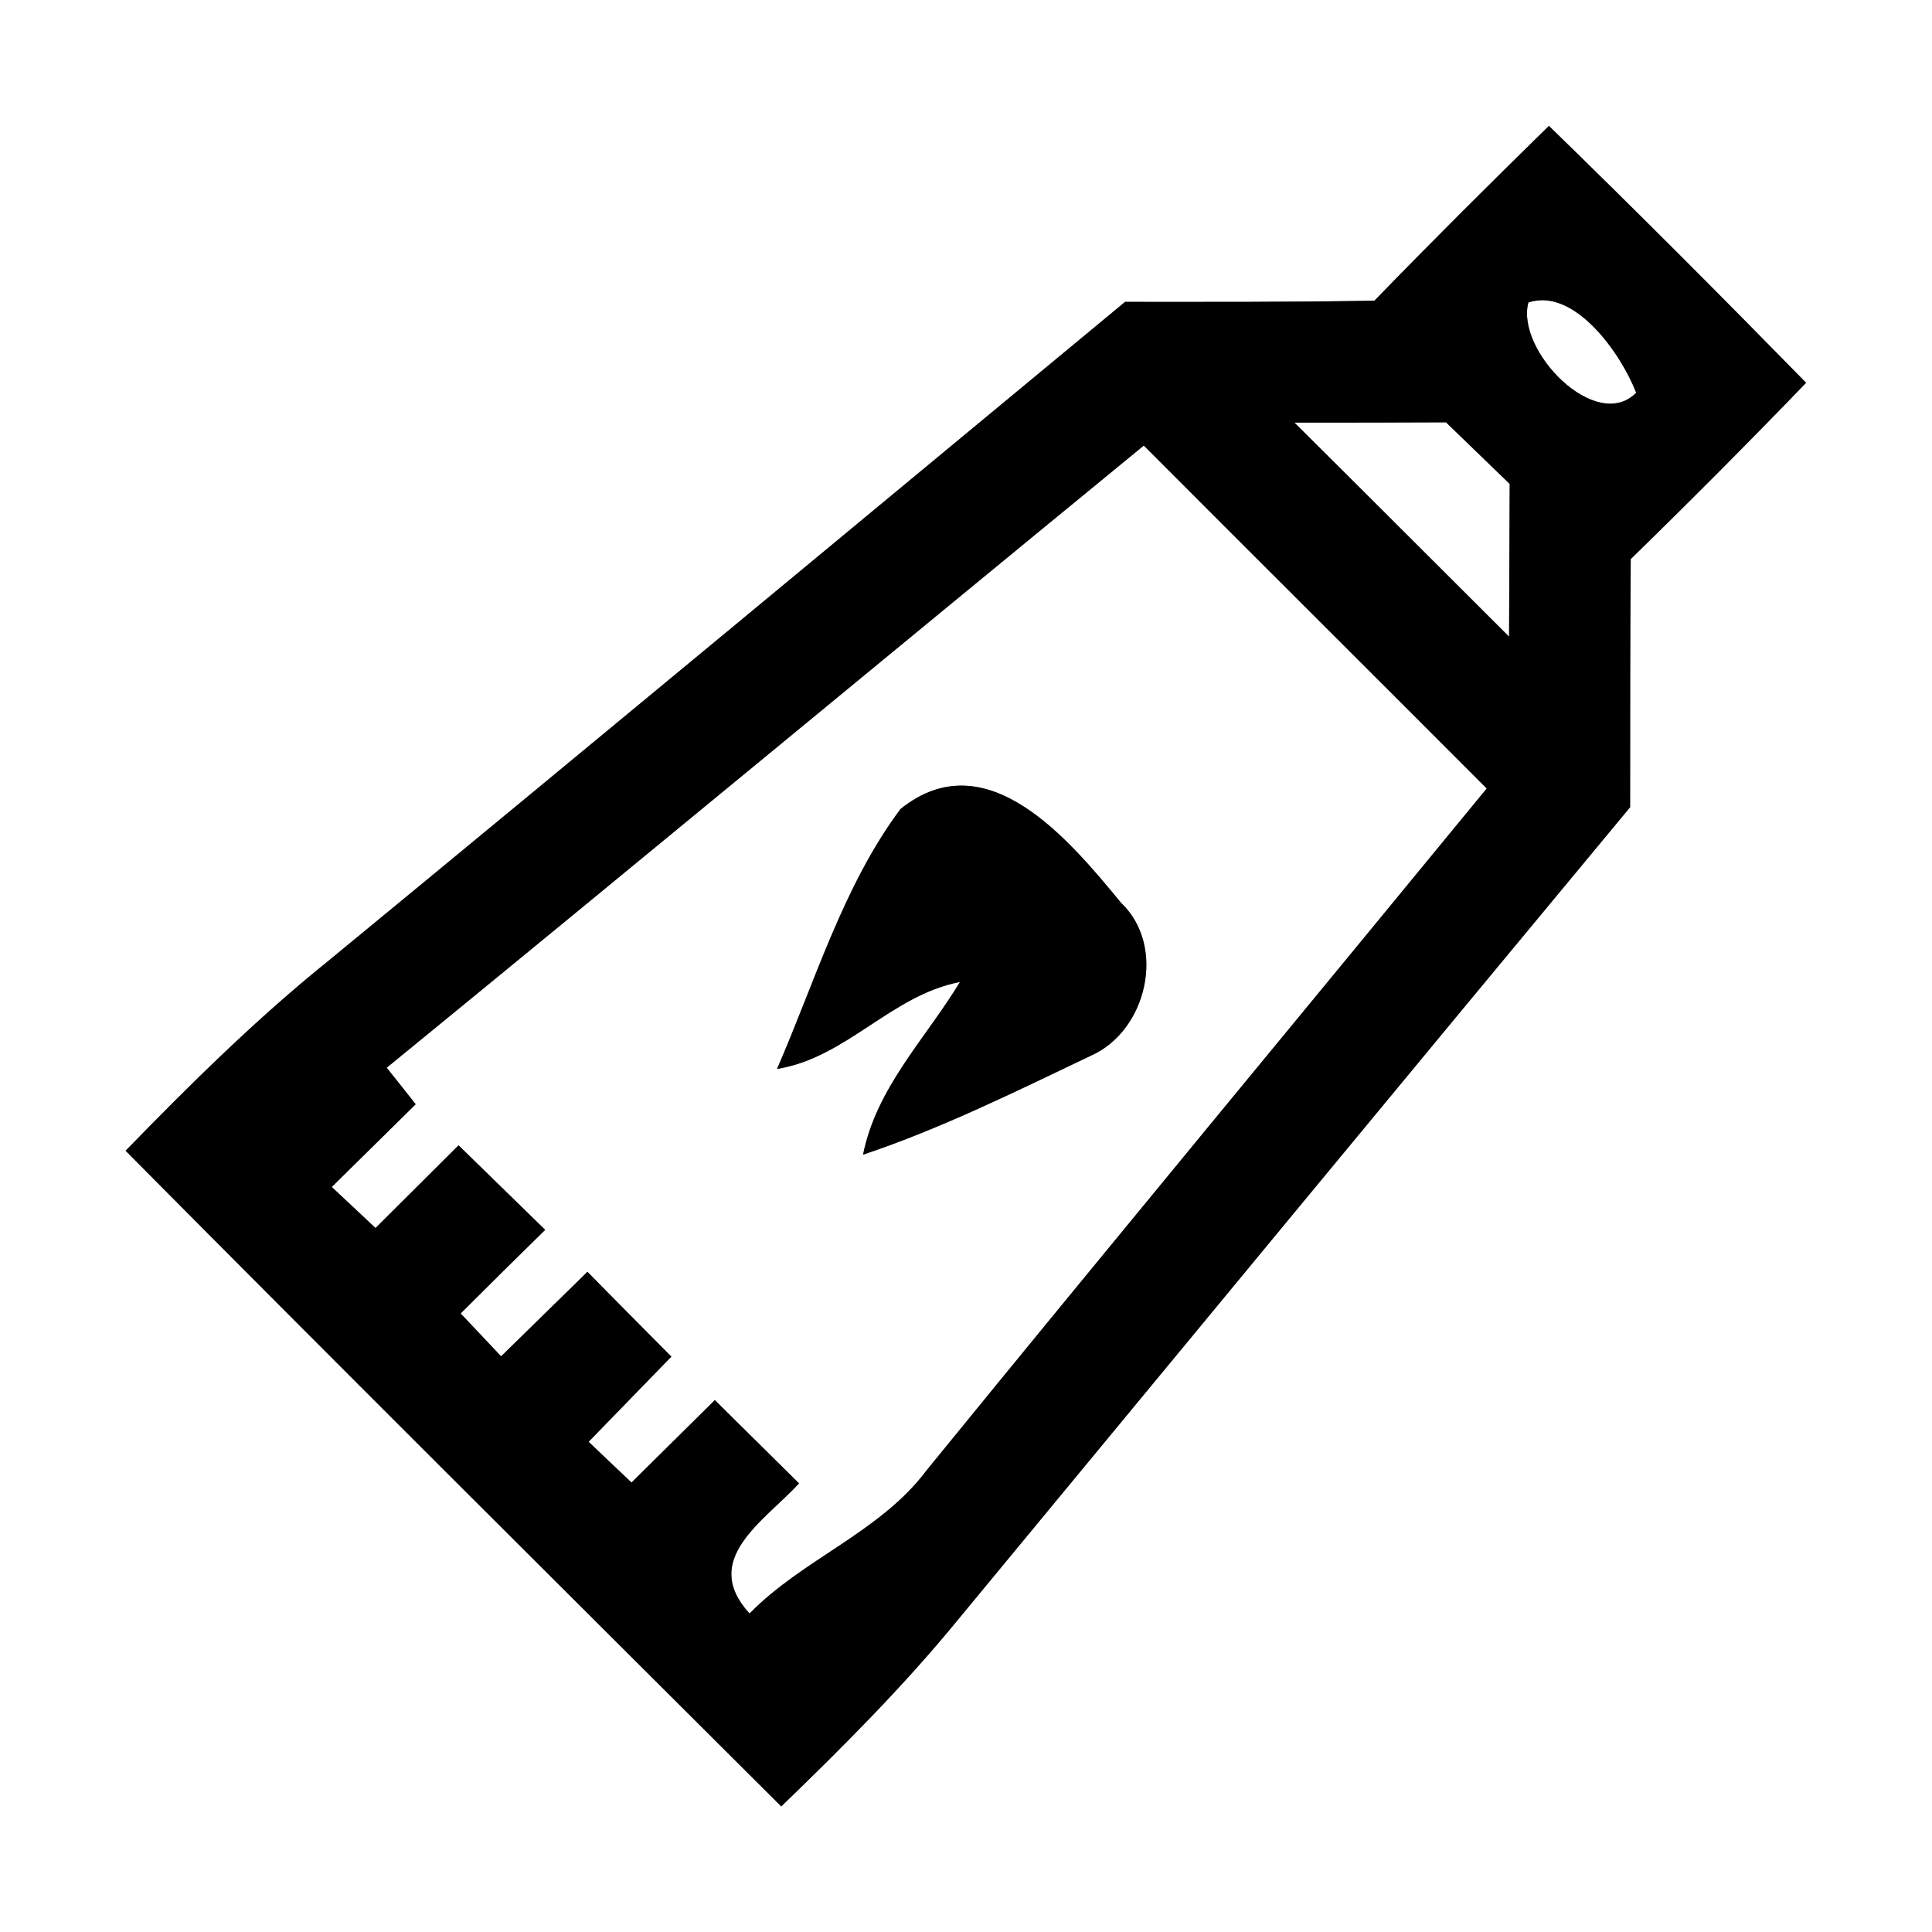 <?xml version="1.0" encoding="UTF-8" ?>
<!DOCTYPE svg PUBLIC "-//W3C//DTD SVG 1.1//EN" "http://www.w3.org/Graphics/SVG/1.1/DTD/svg11.dtd">
<svg width="64pt" height="64pt" viewBox="0 0 64 64" version="1.1" xmlns="http://www.w3.org/2000/svg">
<rect x="0" y="0" width="64" height="64" fill="#808080" stroke="none"/>
<g id="#ffffffff">
<path fill="#ffffff" opacity="1.00" d=" M 0.00 0.00 L 64.00 0.00 L 64.00 64.00 L 0.00 64.00 L 0.00 0.00 M 45.53 9.96 C 42.77 10.01 40.02 10.00 37.27 10.00 C 28.48 17.28 19.70 24.57 10.89 31.82 C 8.49 33.75 6.30 35.92 4.16 38.12 C 11.37 45.39 18.63 52.61 25.88 59.84 C 27.92 57.87 29.93 55.86 31.73 53.66 C 39.15 44.68 46.56 35.70 54.00 26.74 C 54.00 24.00 54.00 21.26 54.02 18.52 C 55.99 16.60 57.92 14.66 59.83 12.68 C 57.02 9.81 54.19 6.97 51.31 4.17 C 49.36 6.08 47.43 8.00 45.53 9.96 Z" />
<path fill="#ffffff" opacity="1.00" d=" M 50.63 10.02 C 52.15 9.51 53.70 11.71 54.20 13.01 C 52.87 14.36 50.20 11.61 50.63 10.02 Z" />
<path fill="#ffffff" opacity="1.00" d=" M 42.88 14.00 C 44.55 14.00 46.23 14.00 47.90 13.99 C 48.60 14.67 49.31 15.35 50.01 16.03 C 50.00 17.72 50.00 19.40 49.99 21.09 C 47.62 18.73 45.26 16.36 42.88 14.00 Z" />
<path fill="#ffffff" opacity="1.00" d=" M 12.81 35.37 C 21.19 28.52 29.52 21.62 37.89 14.76 C 41.67 18.55 45.47 22.33 49.25 26.12 C 43.07 33.65 36.85 41.15 30.70 48.70 C 29.16 50.76 26.61 51.63 24.83 53.45 C 23.19 51.66 25.29 50.41 26.47 49.14 C 25.54 48.22 24.61 47.30 23.68 46.38 C 22.76 47.29 21.84 48.20 20.92 49.11 C 20.56 48.77 19.85 48.10 19.50 47.76 C 20.41 46.82 21.33 45.88 22.24 44.94 C 21.31 44.00 20.38 43.07 19.46 42.13 C 18.51 43.06 17.55 44.00 16.60 44.93 C 16.27 44.58 15.59 43.86 15.26 43.51 C 16.19 42.58 17.12 41.66 18.06 40.74 C 17.10 39.80 16.14 38.87 15.19 37.94 C 14.27 38.85 13.36 39.77 12.44 40.68 C 12.08 40.34 11.35 39.66 10.99 39.32 C 11.69 38.63 13.08 37.26 13.77 36.58 C 13.53 36.27 13.05 35.67 12.81 35.37 M 29.83 26.80 C 27.94 29.33 27.00 32.52 25.74 35.41 C 28.04 35.04 29.53 32.96 31.80 32.53 C 30.67 34.40 29.03 36.03 28.59 38.25 C 31.19 37.38 33.66 36.15 36.14 34.97 C 37.99 34.15 38.65 31.35 37.14 29.91 C 35.44 27.85 32.69 24.50 29.83 26.80 Z" />
</g>
<g id="#000000ff">
<path fill="#000000" opacity="1.00" d=" M 45.53 9.96 C 47.43 8.00 49.36 6.08 51.31 4.17 C 54.19 6.97 57.02 9.81 59.83 12.68 C 57.92 14.66 55.99 16.60 54.02 18.52 C 54.00 21.26 54.00 24.00 54.00 26.74 C 46.56 35.70 39.15 44.68 31.73 53.66 C 29.93 55.86 27.92 57.87 25.88 59.84 C 18.63 52.61 11.37 45.39 4.16 38.12 C 6.30 35.92 8.49 33.75 10.89 31.82 C 19.70 24.57 28.48 17.28 37.27 10.00 C 40.02 10.00 42.77 10.01 45.53 9.96 M 50.63 10.02 C 50.20 11.61 52.87 14.36 54.20 13.01 C 53.70 11.71 52.15 9.51 50.63 10.02 M 42.88 14.00 C 45.26 16.36 47.62 18.73 49.99 21.09 C 50.00 19.40 50.00 17.72 50.01 16.03 C 49.31 15.35 48.60 14.67 47.90 13.99 C 46.23 14.00 44.55 14.00 42.88 14.00 M 12.81 35.37 C 13.05 35.67 13.53 36.27 13.77 36.58 C 13.08 37.26 11.69 38.63 10.99 39.32 C 11.35 39.66 12.08 40.34 12.44 40.68 C 13.36 39.77 14.27 38.85 15.19 37.94 C 16.14 38.87 17.10 39.80 18.06 40.74 C 17.12 41.66 16.19 42.58 15.26 43.51 C 15.59 43.86 16.27 44.58 16.60 44.93 C 17.55 44.00 18.51 43.06 19.46 42.13 C 20.38 43.07 21.31 44.00 22.24 44.94 C 21.33 45.88 20.41 46.82 19.50 47.76 C 19.85 48.10 20.56 48.77 20.92 49.11 C 21.84 48.20 22.76 47.29 23.68 46.38 C 24.61 47.30 25.54 48.22 26.47 49.14 C 25.29 50.41 23.19 51.66 24.83 53.45 C 26.61 51.63 29.16 50.76 30.70 48.70 C 36.85 41.15 43.07 33.65 49.25 26.12 C 45.47 22.33 41.67 18.55 37.89 14.76 C 29.52 21.62 21.19 28.52 12.81 35.37 Z" />
<path fill="#000000" opacity="1.00" d=" M 29.83 26.80 C 32.69 24.50 35.44 27.85 37.14 29.91 C 38.65 31.35 37.99 34.15 36.14 34.97 C 33.66 36.15 31.19 37.38 28.59 38.25 C 29.03 36.03 30.67 34.40 31.80 32.53 C 29.53 32.96 28.04 35.04 25.74 35.41 C 27.00 32.52 27.94 29.33 29.83 26.80 Z" />
</g>
</svg>
